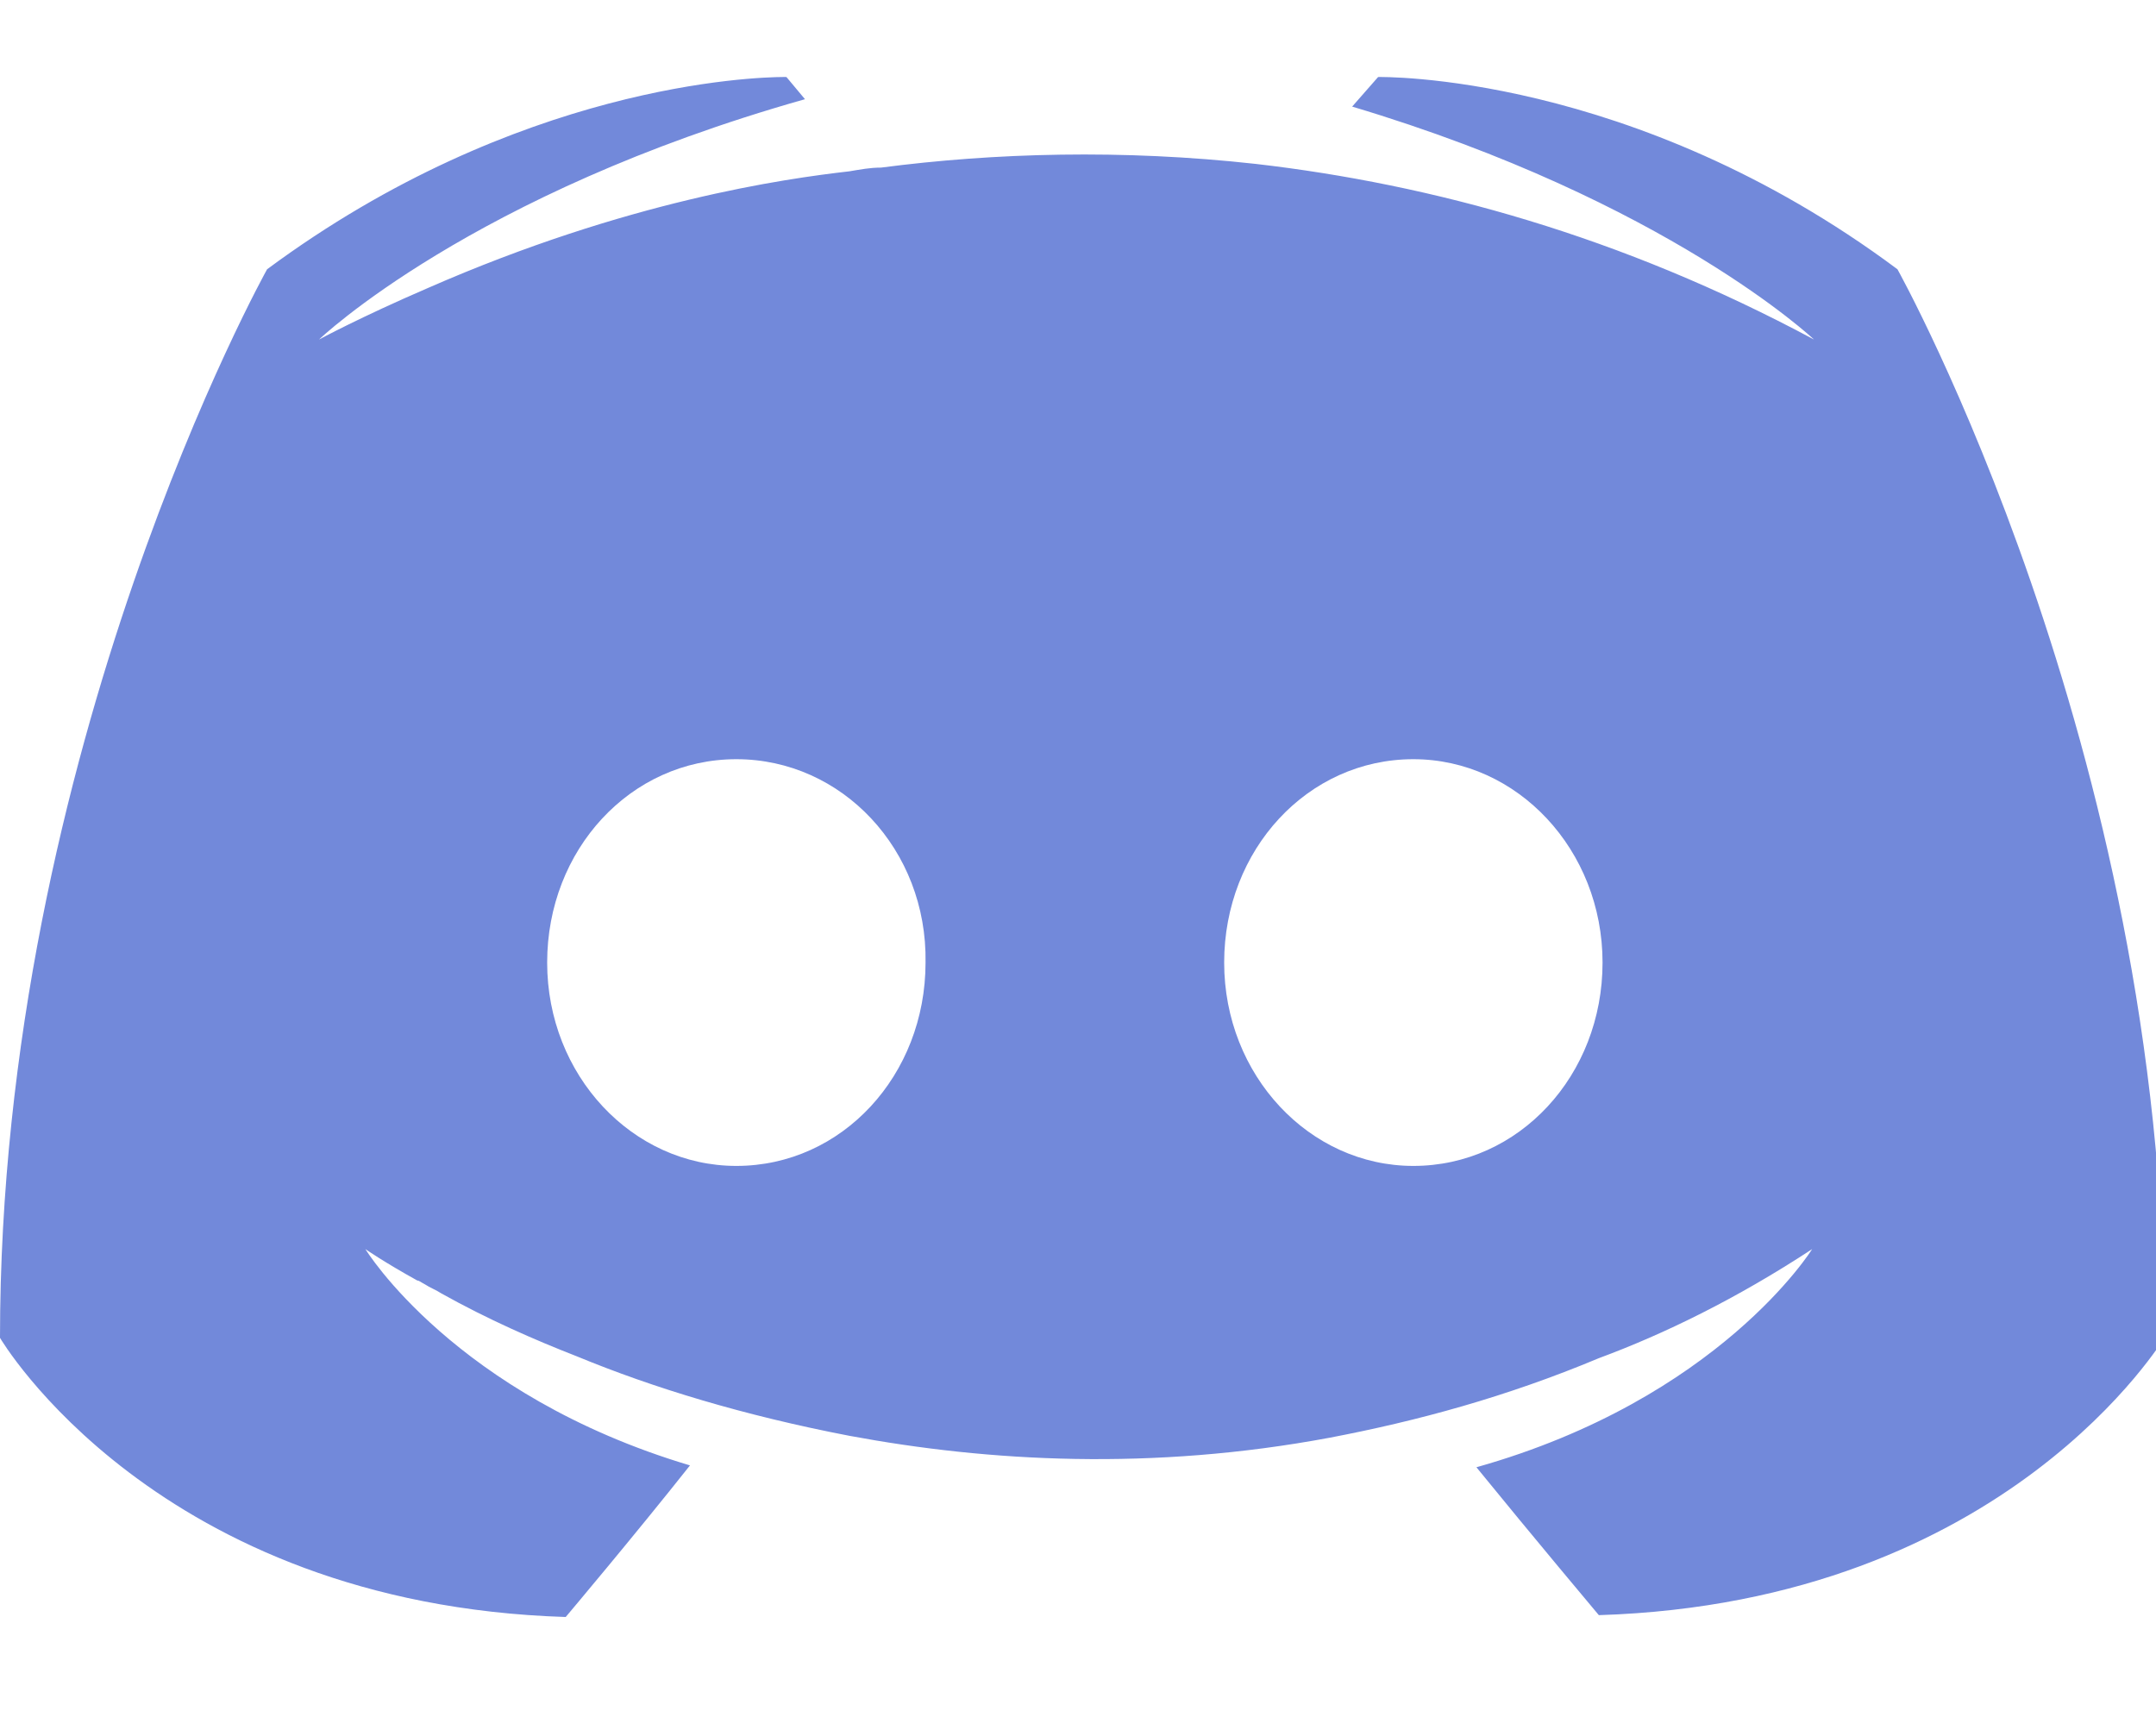 <svg width="252" height="200" viewBox="0 0 252 200" fill="none" xmlns="http://www.w3.org/2000/svg">
<g clip-path="url(#clip0_533_2)">
<path d="M91.582 9C88.229 9.014 60.486 9.799 31.218 31.474C31.218 31.474 0 87.441 0 156.372C0 156.372 18.21 187.487 66.122 189C66.122 189 74.144 179.492 80.647 171.281C53.114 163.07 42.708 146 42.708 146C42.708 146 44.877 147.512 48.779 149.673C48.996 149.673 49.212 149.889 49.646 150.105C50.296 150.537 50.947 150.753 51.597 151.185C57.017 154.211 62.437 156.588 67.423 158.533C76.311 162.206 86.935 165.447 99.292 167.824C115.552 170.849 134.629 171.929 155.442 168.04C165.631 166.095 176.038 163.286 186.878 158.748C194.466 155.939 202.92 151.834 211.809 146C211.809 146 200.969 163.503 172.569 171.498C179.073 179.493 186.878 188.784 186.878 188.784C234.79 187.272 253 156.156 253 156.372C253 87.441 221.781 31.474 221.781 31.474C190.78 8.353 161.078 9.002 161.078 9.002L158.044 12.459C194.899 23.48 212.026 39.686 212.026 39.686C189.479 27.585 167.366 21.535 146.771 19.158C131.161 17.429 116.202 17.862 102.977 19.59C101.677 19.59 100.593 19.806 99.292 20.022C91.704 20.887 73.277 23.479 50.08 33.635C42.058 37.093 37.288 39.686 37.288 39.686C37.288 39.686 55.066 22.615 94.089 11.595L91.921 9.002C91.921 9.002 91.806 8.999 91.582 9V9ZM86.067 88.737C98.425 88.737 108.398 99.325 108.181 112.506C108.181 125.687 98.425 136.276 86.067 136.276C73.927 136.276 63.954 125.687 63.954 112.506C63.954 99.325 73.71 88.737 86.067 88.737ZM165.198 88.737C177.338 88.737 187.311 99.325 187.311 112.506C187.311 125.687 177.555 136.276 165.198 136.276C153.057 136.276 143.085 125.687 143.085 112.506C143.085 99.325 152.84 88.737 165.198 88.737Z" fill="#7289DA"/>
</g>
<defs>
<clipPath id="clip0_533_2">
<rect width="252" height="200" fill="white"/>
</clipPath>
</defs>
</svg>
